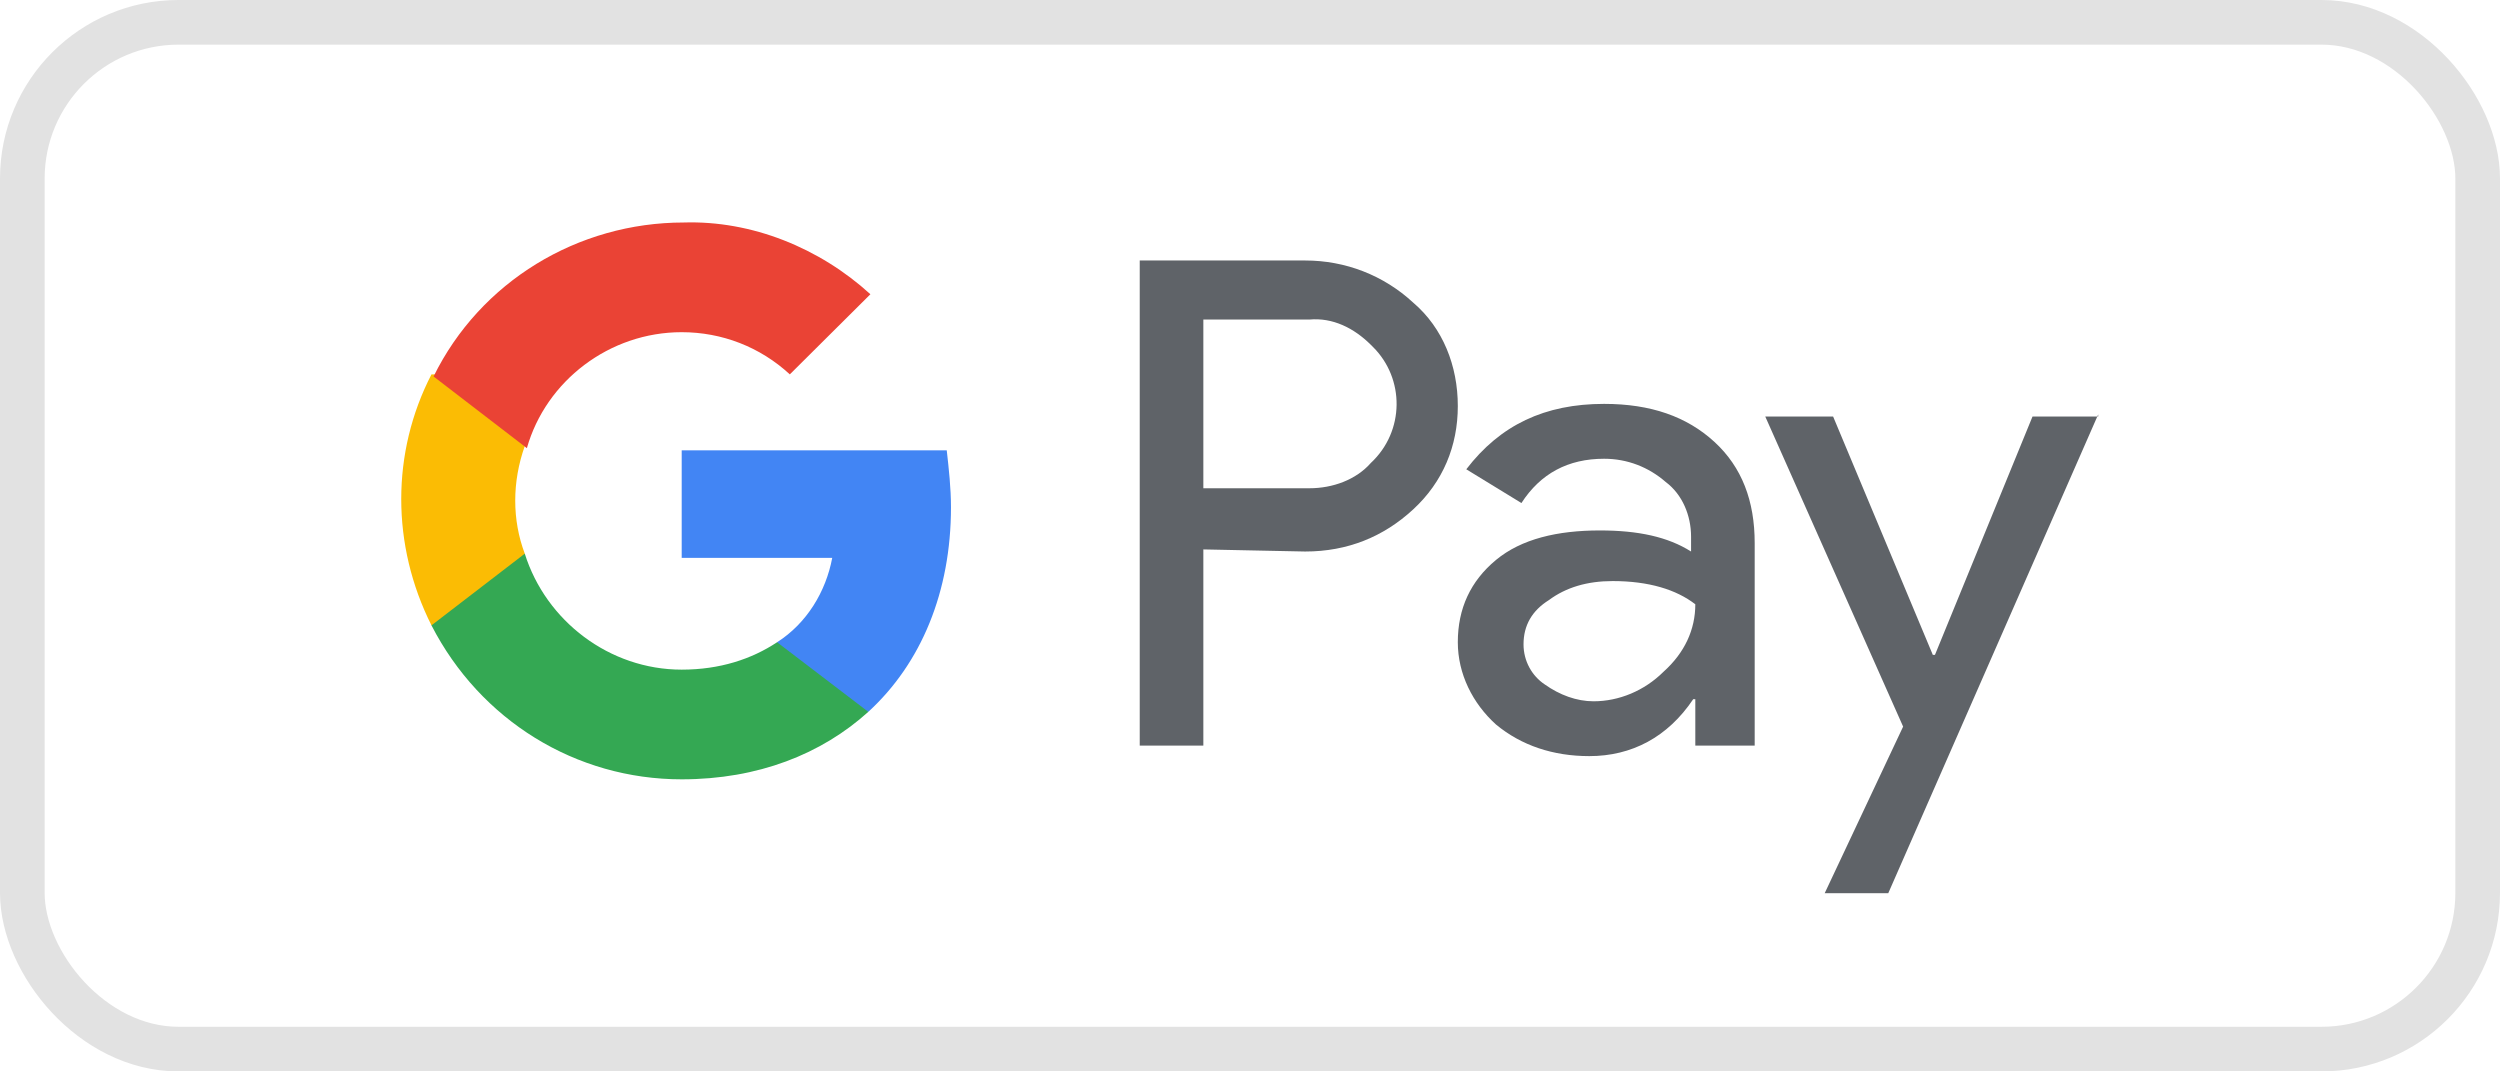 <svg width="56" height="24" viewBox="0 0 56 24" fill="none" xmlns="http://www.w3.org/2000/svg">
<rect x="0.5" y="0.5" width="55" height="23" rx="3.5" stroke="#E2E2E2"/>
<path d="M26.955 12.307V16.701H25.53V5.835H29.235C30.137 5.835 30.992 6.165 31.657 6.78C32.322 7.347 32.655 8.197 32.655 9.095C32.655 9.992 32.322 10.795 31.657 11.409C30.992 12.024 30.185 12.354 29.235 12.354L26.955 12.307ZM26.955 7.158V10.937H29.33C29.852 10.937 30.375 10.748 30.707 10.37C31.468 9.661 31.468 8.48 30.755 7.772L30.707 7.724C30.328 7.347 29.852 7.11 29.33 7.158H26.955Z" fill="#5F6368"/>
<path d="M35.932 9.047C36.977 9.047 37.785 9.331 38.403 9.898C39.02 10.465 39.305 11.221 39.305 12.165V16.701H37.975V15.662H37.928C37.358 16.512 36.55 16.937 35.6 16.937C34.792 16.937 34.08 16.701 33.51 16.229C32.987 15.756 32.655 15.095 32.655 14.386C32.655 13.63 32.94 13.016 33.51 12.543C34.08 12.071 34.888 11.882 35.837 11.882C36.693 11.882 37.358 12.024 37.88 12.354V12.024C37.88 11.551 37.69 11.079 37.31 10.795C36.93 10.465 36.455 10.276 35.932 10.276C35.125 10.276 34.508 10.606 34.08 11.268L32.845 10.512C33.605 9.52 34.602 9.047 35.932 9.047ZM34.127 14.433C34.127 14.811 34.318 15.142 34.602 15.331C34.935 15.567 35.315 15.709 35.695 15.709C36.265 15.709 36.835 15.473 37.263 15.047C37.737 14.622 37.975 14.102 37.975 13.536C37.547 13.205 36.93 13.016 36.123 13.016C35.553 13.016 35.078 13.158 34.697 13.441C34.318 13.677 34.127 14.008 34.127 14.433Z" fill="#5F6368"/>
<path d="M47 9.283L42.297 20.008H40.873L42.63 16.276L39.542 9.331H41.062L43.295 14.669H43.343L45.528 9.331H47V9.283Z" fill="#5F6368"/>
<path d="M21.302 11.362C21.302 10.937 21.255 10.512 21.207 10.087H15.27V12.496H18.642C18.5 13.252 18.073 13.961 17.407 14.386V15.945H19.45C20.637 14.858 21.302 13.252 21.302 11.362Z" fill="#4285F4"/>
<path d="M15.27 17.457C16.98 17.457 18.405 16.89 19.45 15.945L17.407 14.386C16.837 14.764 16.125 15 15.27 15C13.655 15 12.23 13.913 11.755 12.402H9.665V14.008C10.758 16.134 12.895 17.457 15.27 17.457Z" fill="#34A853"/>
<path d="M11.755 12.402C11.47 11.646 11.47 10.795 11.755 9.992V8.386H9.665C8.762 10.134 8.762 12.213 9.665 14.008L11.755 12.402Z" fill="#FBBC04"/>
<path d="M15.27 7.441C16.172 7.441 17.027 7.772 17.692 8.386L19.497 6.591C18.357 5.551 16.837 4.937 15.317 4.984C12.942 4.984 10.757 6.307 9.712 8.433L11.802 10.039C12.23 8.528 13.655 7.441 15.27 7.441Z" fill="#EA4335"/>
</svg>
